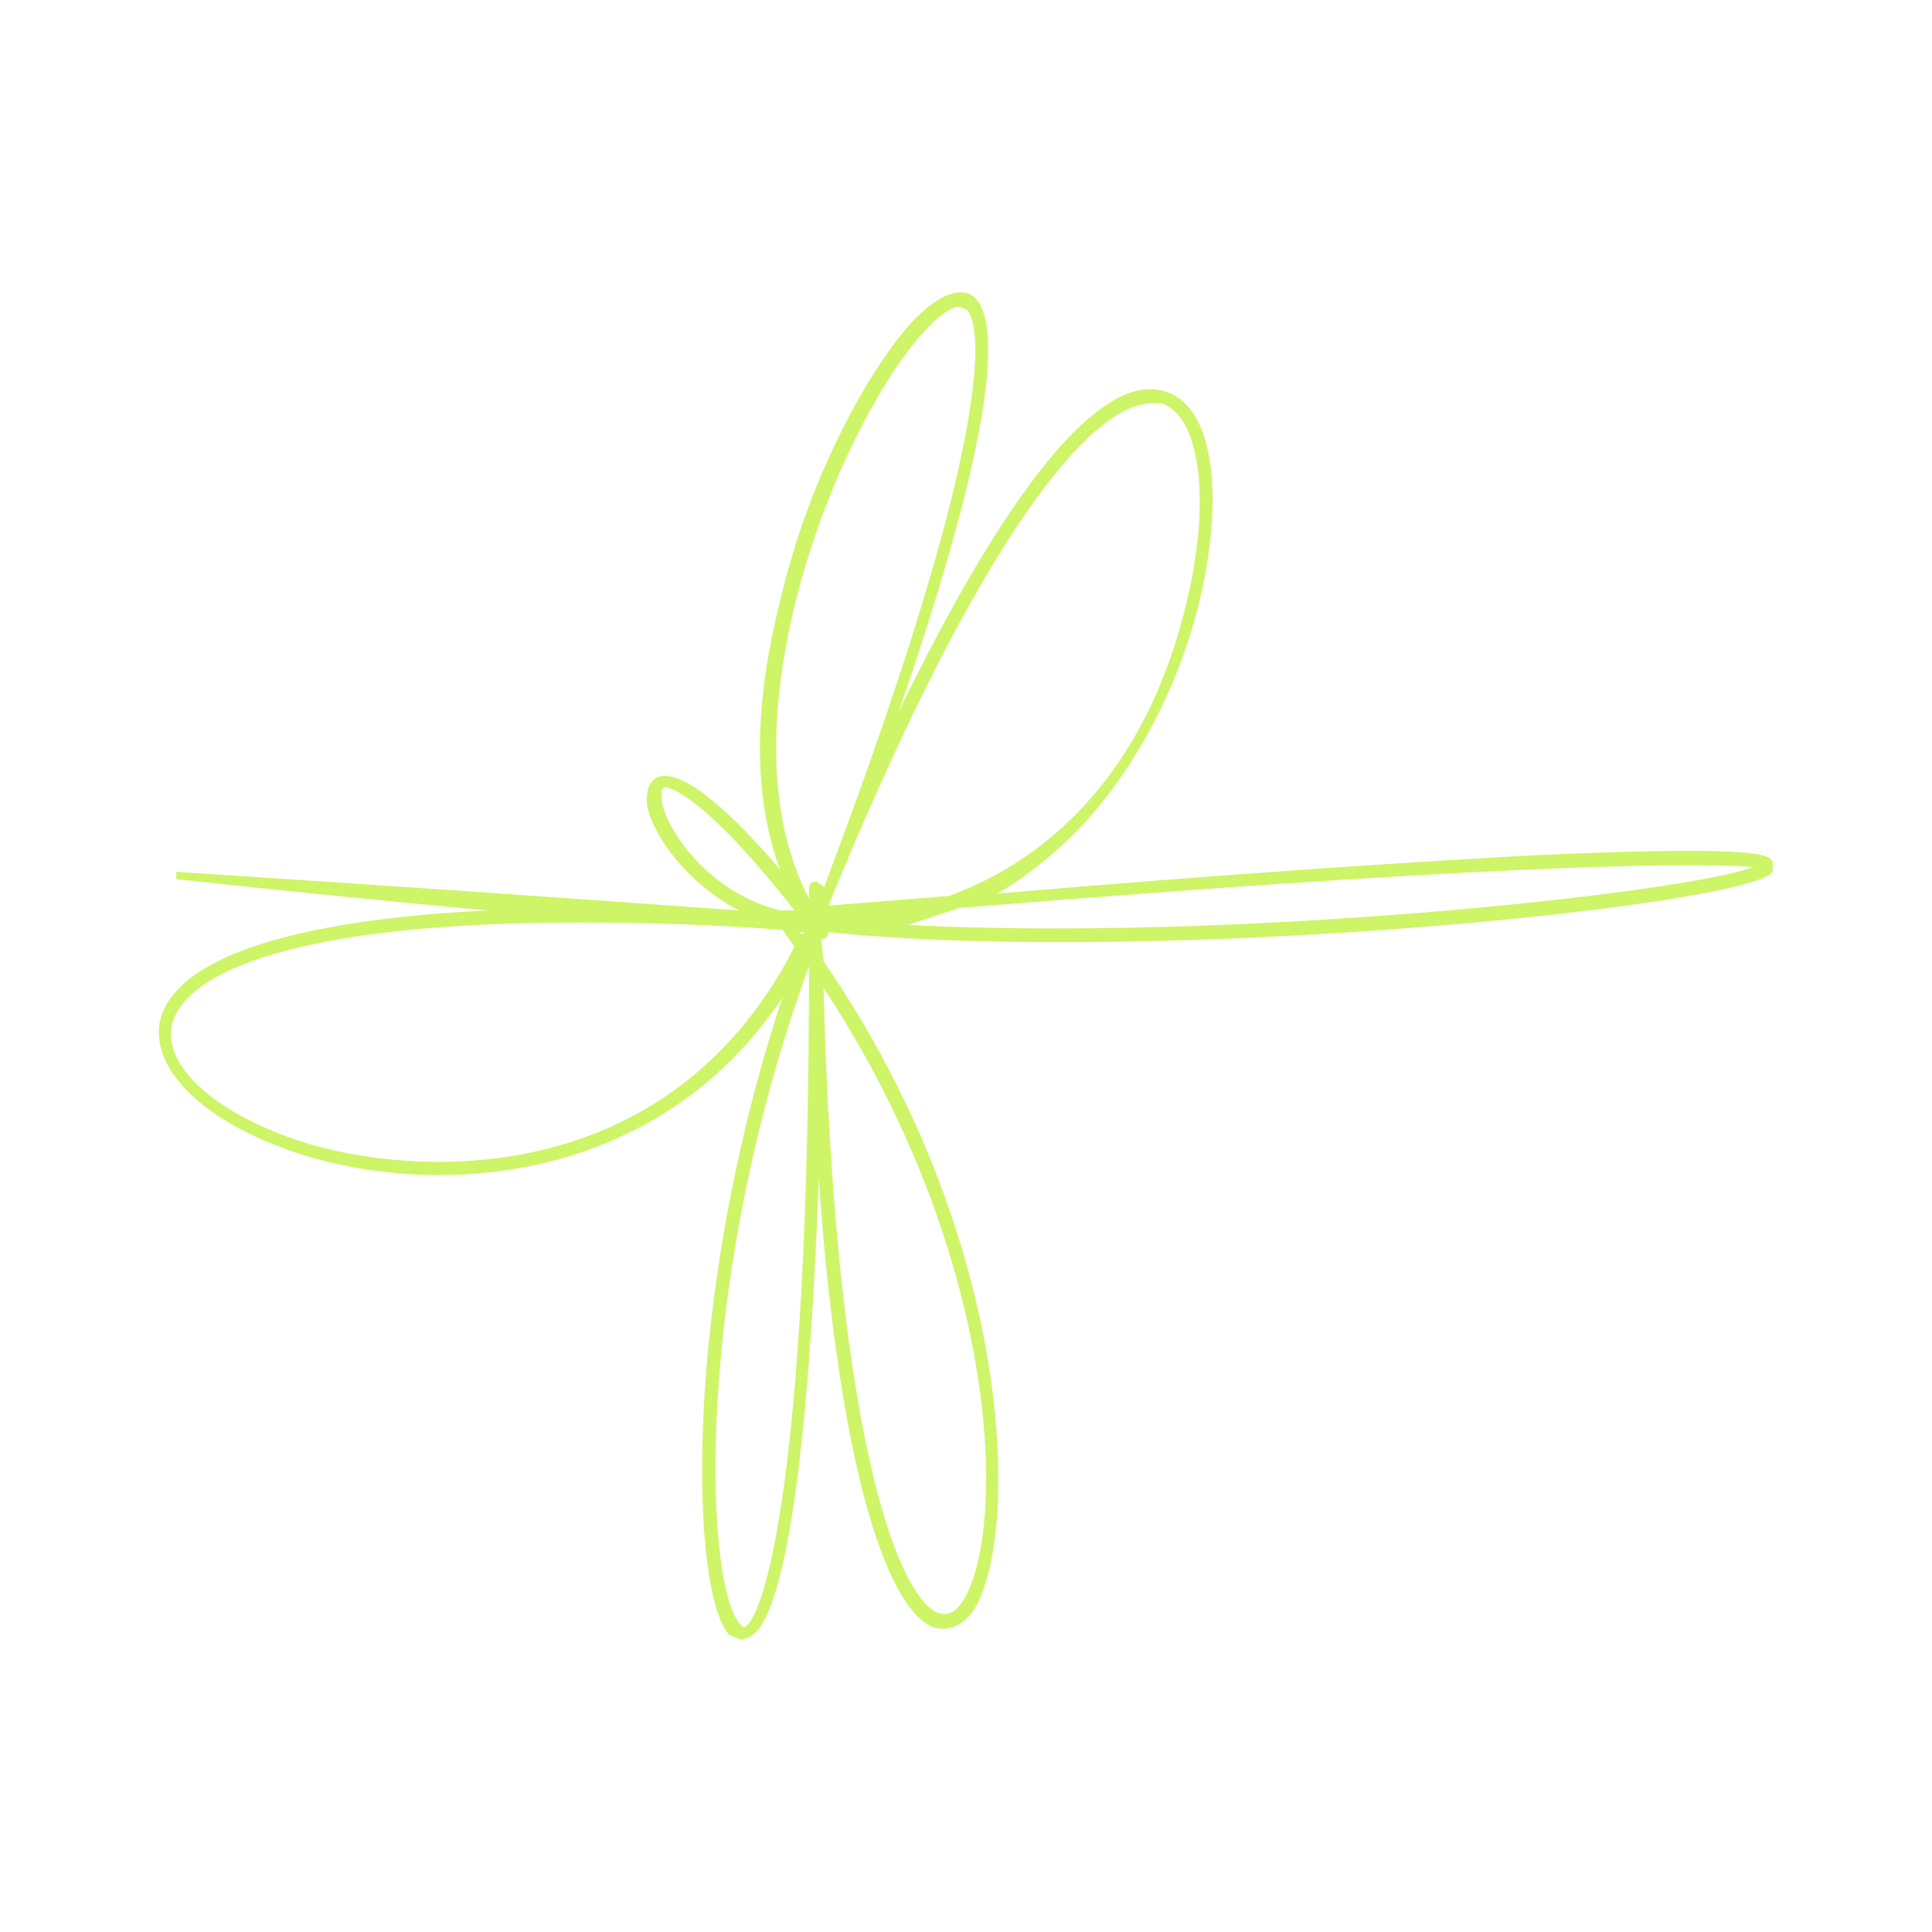 <svg width="800" height="800" viewBox="0 0 800 800" fill="none" xmlns="http://www.w3.org/2000/svg">
<path d="M376 383L397 376C654 355 713 358 726 359C697 370 511 390 376 383ZM477 167H481C496 172 501 203 493 242C477 319 434 356 393 371L343 375C406 221 452 167 477 167ZM341 368V367L338 365C336 365 335 366 335 368V372C297 300 347 177 382 138C388 131 394 127 397 127L400 128C402 129 423 151 341 368ZM331 386H333L332 387L331 386ZM308 674L307 673C292 660 286 534 335 400C335 614 316 671 308 674ZM129 474C92 463 68 443 71 425C76 402 124 382 240 382C268.028 381.931 296.048 382.932 324 385L329 392C280 488 182 489 129 474ZM274 332V327L275 326C280 326 296 335 329 377H323C295 370 277 346 274 332ZM398 664C395 668 392 669 389 668C374 664 346 603 341 409C416 523 417 637 398 664ZM734 357C733 354 730 350 638 354C582 357 507 362 413 370C425 363 436 354 446 344C471 318 490 281 498 243C507 200 501 167 482 162C456 154 417 202 372 295C407 194 418 132 402 122C398 120 390 120 377 134C360 153 335 197 323 249C310 300 314 336 323 360C299 332 281 318 272 322C270 323 267 326 268 334C271 347 285 366 306 377C228.354 371.364 150.687 366.03 73 361V364C115.96 368.719 158.962 373.052 202 377C120 381 71 397 66 424C63 445 88 467 128 479C166 490 208 489 244 476C277 464 304 443 324 413C282 540 286 660 302 677L307 679L310 678C325 672 335 601 339 488C348 615 369 668 387 674C391 675 397 675 403 667C422 638 422 516 341 398L340 389C340.796 389 341.559 388.684 342.121 388.121C342.684 387.559 343 386.796 343 386C481 400 725 375 734 361V357Z" fill="#CDF567"/>
</svg>

